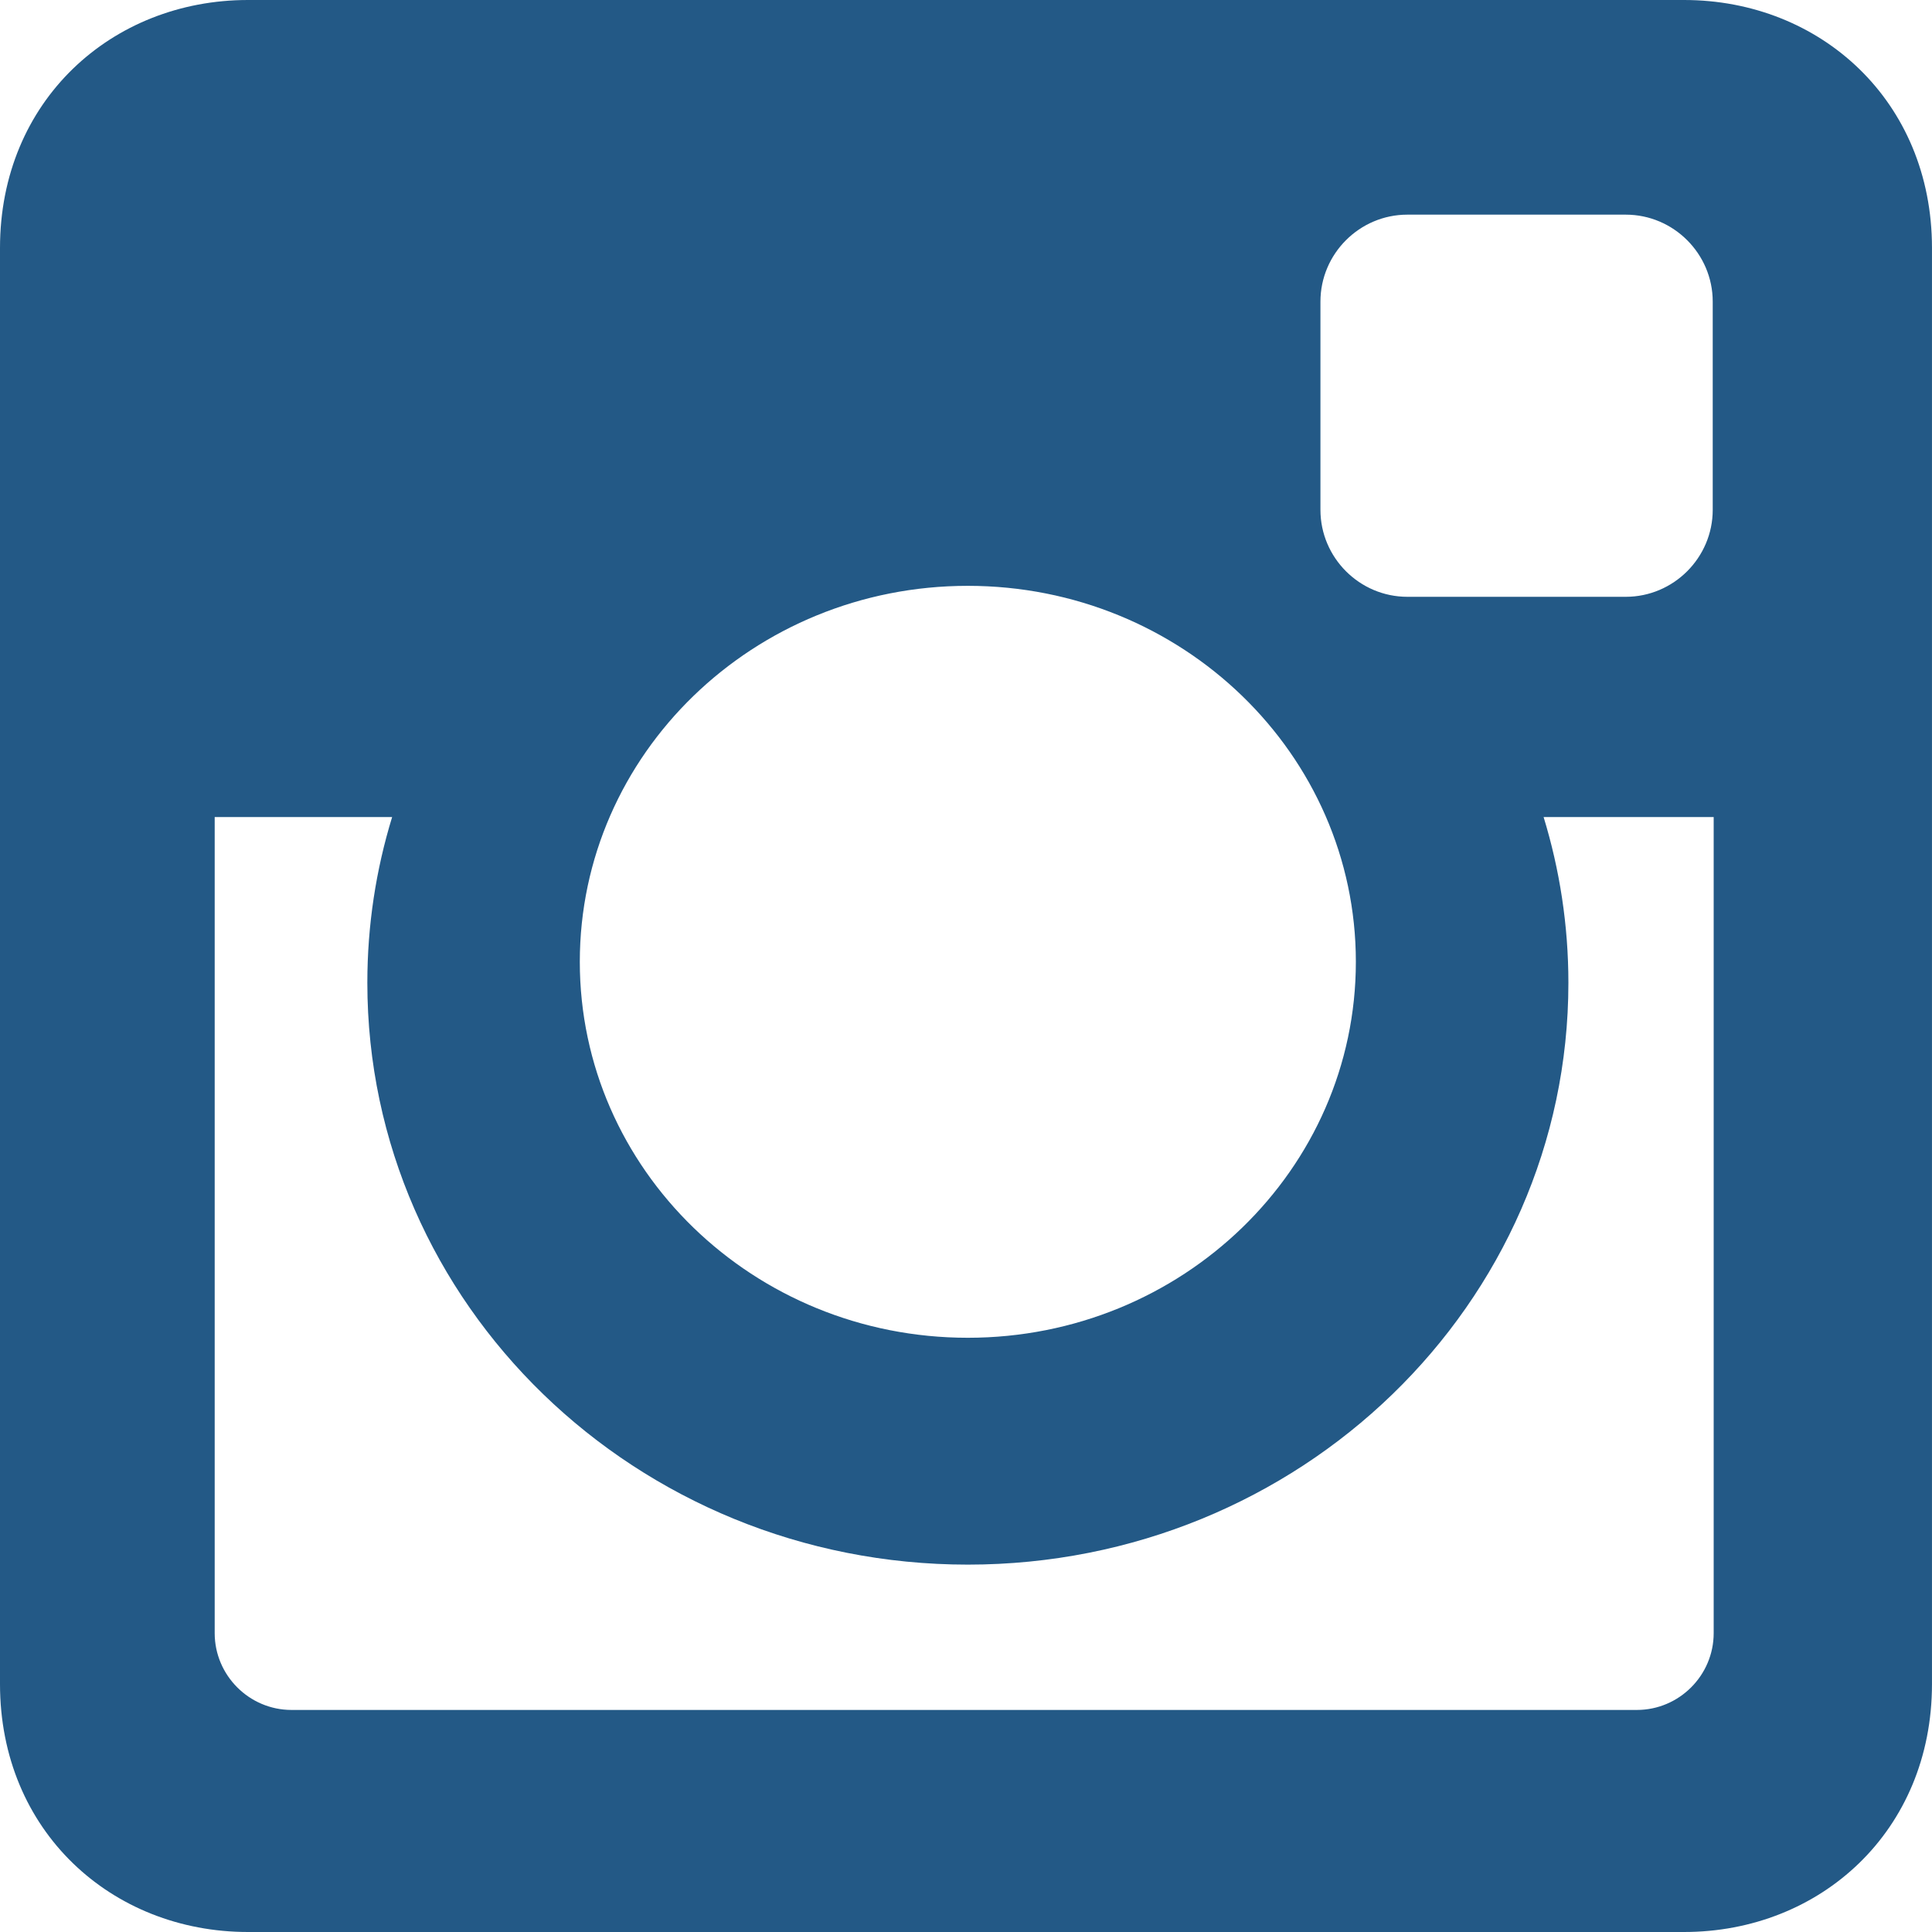 <?xml version="1.0" encoding="utf-8"?>
<!-- Generator: Adobe Illustrator 16.0.0, SVG Export Plug-In . SVG Version: 6.00 Build 0)  -->
<!DOCTYPE svg PUBLIC "-//W3C//DTD SVG 1.1//EN" "http://www.w3.org/Graphics/SVG/1.1/DTD/svg11.dtd">
<svg version="1.1" id="Capa_1" xmlns="http://www.w3.org/2000/svg" xmlns:xlink="http://www.w3.org/1999/xlink" x="0px" y="0px"
	 width="512px" height="512px" viewBox="0 0 512 512" enable-background="new 0 0 512 512" xml:space="preserve">
<g>
	<path fill="#235986" d="M65.717,0h380.566c36.142,0,65.712,26.758,65.712,65.712v380.576c0,38.954-29.57,65.712-65.712,65.712
		H65.717C29.565,512,0,485.242,0,446.288V65.712C0,26.758,29.565,0,65.717,0L65.717,0z M372.97,56.885
		c-12.68,0-23.041,10.367-23.041,23.052v55.172c0,12.68,10.361,23.051,23.041,23.051h57.868c12.68,0,23.052-10.372,23.052-23.051
		V79.937c0-12.685-10.372-23.052-23.052-23.052H372.97L372.97,56.885z M454.132,216.523h-45.062
		c4.263,13.92,6.571,28.666,6.571,43.922c0,85.162-71.264,154.196-159.154,154.196c-87.886,0-159.138-69.034-159.138-154.196
		c0-15.267,2.302-30.007,6.571-43.922H56.896v216.276c0,11.192,9.158,20.354,20.355,20.354h356.536
		c11.197,0,20.355-9.157,20.355-20.354V216.523H454.132z M256.481,155.253c-56.786,0-102.826,44.605-102.826,99.635
		s46.04,99.635,102.826,99.635c56.791,0,102.836-44.605,102.836-99.635S313.277,155.253,256.481,155.253z"/>
</g>
</svg>
